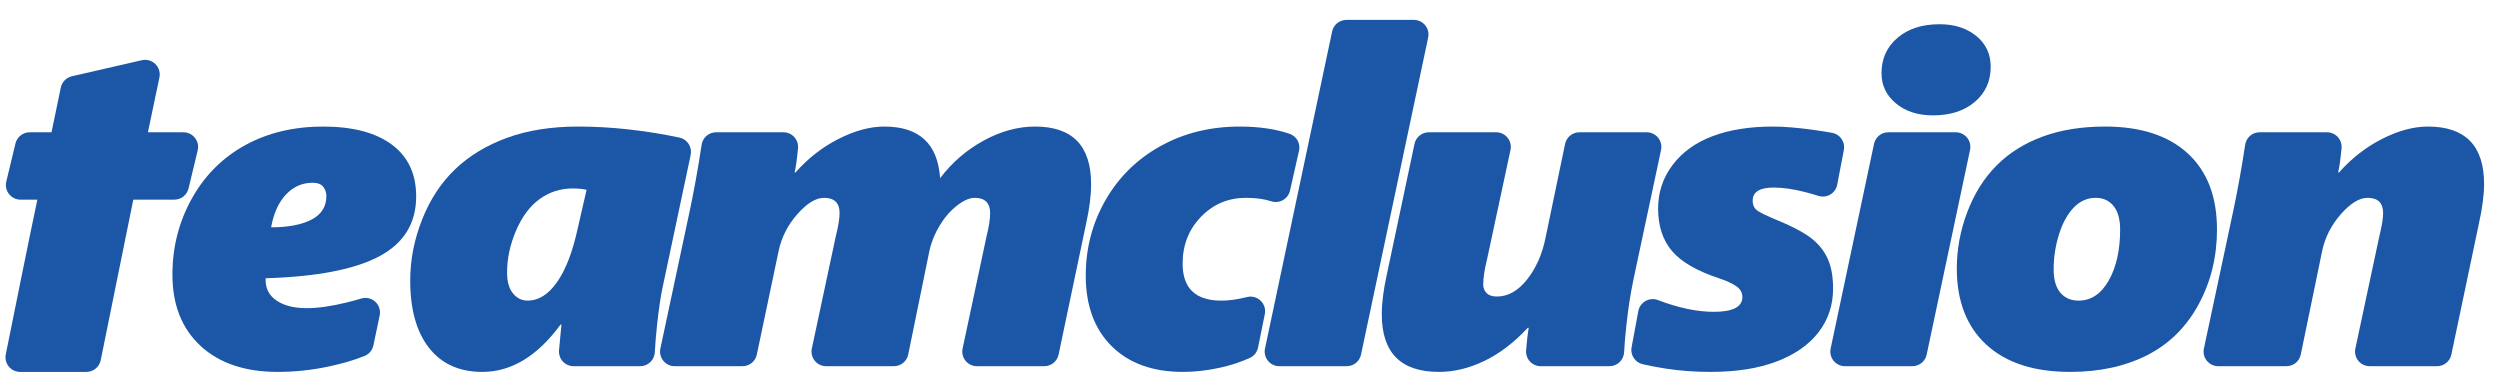 <?xml version="1.0" encoding="UTF-8" standalone="no"?><!DOCTYPE svg PUBLIC "-//W3C//DTD SVG 1.1//EN" "http://www.w3.org/Graphics/SVG/1.1/DTD/svg11.dtd"><svg width="100%" height="100%" viewBox="0 0 513 78" version="1.1" xmlns="http://www.w3.org/2000/svg" xmlns:xlink="http://www.w3.org/1999/xlink" xml:space="preserve" xmlns:serif="http://www.serif.com/" style="fill-rule:evenodd;clip-rule:evenodd;stroke-linejoin:round;stroke-miterlimit:2;fill:#1B57A6"><rect id="logo_voll" x="0" y="0.241" width="513" height="77" style="fill:none;"/><g><path d="M38.688,38.667c-0.325,1.352 -1.534,2.304 -2.924,2.304l-8.412,0c0,0 -5.069,24.984 -6.684,32.941c-0.284,1.398 -1.513,2.403 -2.94,2.403c-3.416,0 -9.634,0 -13.601,0c-0.899,0 -1.751,-0.404 -2.321,-1.1c-0.57,-0.696 -0.797,-1.611 -0.62,-2.493c1.505,-7.474 4.961,-24.597 6.479,-31.751l-3.448,0c-0.922,0 -1.792,-0.422 -2.363,-1.146c-0.57,-0.724 -0.777,-1.669 -0.562,-2.565c0.599,-2.488 1.369,-5.685 1.881,-7.813c0.325,-1.351 1.534,-2.304 2.924,-2.304c1.977,0 4.474,0 4.474,0c0,0 1.249,-6.015 1.905,-9.174c0.239,-1.151 1.126,-2.057 2.271,-2.32c3.214,-0.738 9.852,-2.263 14.35,-3.297c0.999,-0.229 2.048,0.067 2.78,0.785c0.732,0.719 1.047,1.761 0.837,2.765c-0.983,4.678 -2.362,11.241 -2.362,11.241l7.292,0c0.922,0 1.792,0.423 2.363,1.147c0.57,0.723 0.777,1.669 0.561,2.565c-0.598,2.487 -1.368,5.685 -1.88,7.812Z" style="fill-rule:nonzero;"/><path d="M134.368,72.274c-0.071,1.603 -1.391,2.867 -2.996,2.867c-3.653,0.002 -9.894,0.002 -13.674,0.002c-0.83,0 -1.623,-0.344 -2.19,-0.95c-0.567,-0.606 -0.858,-1.419 -0.803,-2.248c0.118,-1.38 0.285,-3.158 0.502,-5.333l-0.187,0c-4.75,6.469 -10.094,9.703 -16.031,9.703c-4.719,0 -8.368,-1.641 -10.946,-4.922c-2.578,-3.281 -3.867,-7.89 -3.867,-13.828c0,-4.25 0.82,-8.437 2.461,-12.562c1.641,-4.125 3.906,-7.563 6.797,-10.313c2.89,-2.75 6.437,-4.891 10.64,-6.422c4.204,-1.531 9.055,-2.297 14.555,-2.297c6.638,0 13.567,0.753 20.787,2.258c0.779,0.164 1.46,0.631 1.893,1.298c0.434,0.667 0.585,1.479 0.42,2.257c-1.572,7.421 -5.615,26.484 -5.615,26.484c-0.5,2.219 -0.93,5.031 -1.29,8.438c-0.219,2.077 -0.371,3.933 -0.456,5.568Zm-14.004,-33.318c-0.75,-0.188 -1.704,-0.282 -2.86,-0.282c-2.5,0 -4.75,0.719 -6.75,2.157c-2,1.437 -3.617,3.593 -4.851,6.468c-1.235,2.875 -1.852,5.75 -1.852,8.625c0,1.875 0.406,3.305 1.219,4.289c0.812,0.985 1.812,1.477 3,1.477c2.25,0 4.265,-1.273 6.047,-3.82c1.781,-2.547 3.187,-6.196 4.218,-10.946l1.829,-7.968Z" style="fill-rule:nonzero;"/><path d="M85.397,40.315c0,5.5 -2.523,9.594 -7.57,12.281c-5.047,2.688 -12.821,4.188 -23.321,4.5l0,0.375c0,1.813 0.766,3.227 2.297,4.242c1.531,1.016 3.578,1.524 6.141,1.524c2.281,0 5.023,-0.391 8.226,-1.172c1.032,-0.251 2.004,-0.518 2.917,-0.798c1.014,-0.318 2.121,-0.075 2.908,0.641c0.787,0.715 1.136,1.794 0.916,2.834c-0.465,2.23 -0.973,4.633 -1.291,6.136c-0.203,0.96 -0.863,1.761 -1.767,2.143c-2.136,0.866 -4.613,1.598 -7.433,2.192c-3.484,0.735 -6.961,1.102 -10.429,1.102c-6.719,0 -12,-1.781 -15.844,-5.344c-3.844,-3.562 -5.766,-8.437 -5.766,-14.625c0,-5.625 1.321,-10.812 3.961,-15.562c2.641,-4.75 6.282,-8.406 10.922,-10.969c4.641,-2.562 9.992,-3.844 16.055,-3.844c6.062,0 10.758,1.235 14.086,3.703c3.328,2.469 4.992,6.016 4.992,10.641Zm-18.422,-0.094c0,-0.687 -0.211,-1.312 -0.633,-1.875c-0.422,-0.562 -1.164,-0.843 -2.226,-0.843c-2.094,0 -3.899,0.796 -5.414,2.39c-1.516,1.594 -2.539,3.844 -3.071,6.75c3.532,0 6.305,-0.531 8.321,-1.594c2.015,-1.062 3.023,-2.671 3.023,-4.828Z" style="fill-rule:nonzero;"/><path d="M223.893,37.784c0,2.344 -0.344,5.062 -1.032,8.156c0,0 -4.174,19.852 -5.639,26.82c-0.292,1.389 -1.517,2.383 -2.936,2.383c-3.45,0 -9.79,0 -13.826,0c-0.906,0 -1.763,-0.409 -2.332,-1.113c-0.57,-0.704 -0.791,-1.627 -0.602,-2.513c1.552,-7.273 4.898,-22.952 4.898,-22.952c0.5,-2 0.75,-3.609 0.75,-4.828c0,-2.094 -1.063,-3.141 -3.188,-3.141c-1.031,0 -2.226,0.524 -3.586,1.571c-1.359,1.046 -2.554,2.421 -3.586,4.125c-1.031,1.703 -1.734,3.445 -2.109,5.226c0,0 -3.11,15.217 -4.338,21.226c-0.285,1.396 -1.514,2.399 -2.939,2.399c-3.472,0 -9.852,0 -13.906,0c-0.905,0 -1.762,-0.409 -2.332,-1.113c-0.57,-0.704 -0.791,-1.627 -0.602,-2.513c1.552,-7.273 4.898,-22.952 4.898,-22.952c0.532,-2.125 0.797,-3.734 0.797,-4.828c0,-2.094 -1.062,-3.141 -3.187,-3.141c-1.688,0 -3.516,1.117 -5.485,3.352c-1.968,2.234 -3.25,4.758 -3.843,7.57c0,0 -3.207,15.245 -4.468,21.243c-0.292,1.388 -1.517,2.382 -2.936,2.382c-3.469,0 -9.861,0 -13.921,0c-0.905,0 -1.762,-0.409 -2.332,-1.113c-0.569,-0.703 -0.79,-1.627 -0.602,-2.512c1.782,-8.355 6.024,-28.25 6.024,-28.25c0.926,-4.388 1.739,-8.911 2.441,-13.568c0.219,-1.469 1.481,-2.557 2.966,-2.557c3.562,0 9.962,0 13.825,0c0.848,0 1.656,0.359 2.225,0.987c0.568,0.628 0.845,1.468 0.76,2.311c-0.192,2.112 -0.425,3.763 -0.701,4.952l0.187,0c2.563,-2.906 5.508,-5.203 8.836,-6.89c3.328,-1.688 6.461,-2.532 9.399,-2.532c7.156,0 10.968,3.532 11.437,10.594c2.438,-3.219 5.414,-5.789 8.93,-7.711c3.516,-1.922 7.039,-2.883 10.57,-2.883c7.656,0 11.485,3.938 11.485,11.813Z" style="fill-rule:nonzero;"/><path d="M264.706,39.122c-0.188,0.822 -0.714,1.527 -1.448,1.941c-0.734,0.415 -1.608,0.502 -2.409,0.24c-1.497,-0.488 -3.233,-0.707 -5.193,-0.707c-3.625,0 -6.695,1.297 -9.211,3.891c-2.516,2.594 -3.773,5.797 -3.773,9.609c0,5.063 2.656,7.594 7.968,7.594c1.5,0 3.172,-0.227 5.016,-0.68c0.069,-0.017 0.138,-0.034 0.207,-0.051c0.999,-0.254 2.059,0.024 2.806,0.736c0.746,0.711 1.075,1.756 0.87,2.767c-0.501,2.477 -1.059,5.226 -1.389,6.854c-0.188,0.932 -0.808,1.719 -1.669,2.122c-1.869,0.848 -3.869,1.512 -6.005,1.986c-2.672,0.594 -5.242,0.891 -7.711,0.891c-6.218,0 -11.101,-1.758 -14.648,-5.273c-3.547,-3.516 -5.32,-8.352 -5.32,-14.508c0,-5.594 1.351,-10.75 4.054,-15.469c2.703,-4.719 6.461,-8.414 11.274,-11.086c4.812,-2.672 10.234,-4.008 16.265,-4.008c3.962,0 7.401,0.505 10.318,1.513c1.393,0.525 2.184,2 1.852,3.452c-0.496,2.262 -1.271,5.643 -1.854,8.186Z" style="fill-rule:nonzero;"/><path d="M279.282,72.765c-0.293,1.386 -1.517,2.378 -2.934,2.378c-3.451,0 -9.798,0 -13.836,0c-0.905,0 -1.761,-0.408 -2.331,-1.111c-0.57,-0.703 -0.792,-1.625 -0.604,-2.51c2.676,-12.641 11.561,-54.601 13.776,-65.063c0.294,-1.386 1.518,-2.378 2.935,-2.378c3.451,0 9.798,0 13.836,0c0.905,0 1.761,0.408 2.331,1.111c0.569,0.703 0.791,1.625 0.604,2.51c-2.677,12.641 -11.561,54.601 -13.777,65.063Z" style="fill-rule:nonzero;"/><path d="M333.265,72.276c-0.071,1.603 -1.391,2.865 -2.995,2.865c-3.747,0.002 -10.236,0.002 -14.123,0.002c-0.842,0 -1.645,-0.353 -2.213,-0.974c-0.568,-0.62 -0.85,-1.451 -0.776,-2.289c0.162,-1.986 0.336,-3.523 0.525,-4.612l-0.188,0c-2.812,3.031 -5.781,5.297 -8.906,6.797c-3.125,1.5 -6.234,2.25 -9.328,2.25c-7.813,0 -11.719,-3.937 -11.719,-11.812c0,-2.344 0.344,-5.063 1.031,-8.157c0,0 4.209,-19.861 5.684,-26.825c0.294,-1.386 1.518,-2.378 2.935,-2.378c3.448,0 9.788,0 13.826,0c0.906,0 1.764,0.41 2.333,1.114c0.57,0.705 0.791,1.629 0.601,2.515c-1.534,7.153 -4.8,22.387 -4.8,22.387c-0.532,2.125 -0.797,3.89 -0.797,5.297c0,0.625 0.226,1.179 0.679,1.664c0.454,0.484 1.164,0.726 2.133,0.726c2.281,0 4.344,-1.164 6.188,-3.492c1.843,-2.328 3.109,-5.195 3.797,-8.601c0,0 2.831,-13.599 4.002,-19.221c0.29,-1.392 1.516,-2.389 2.937,-2.389c3.452,0 9.788,0 13.823,0c0.905,0 1.762,0.409 2.332,1.113c0.569,0.704 0.791,1.627 0.602,2.512c-1.707,8.011 -5.65,26.516 -5.65,26.516c-0.593,2.812 -1.078,5.922 -1.453,9.328c-0.231,2.102 -0.391,3.99 -0.48,5.664Z" style="fill-rule:nonzero;"/><path d="M376.997,37.9c-0.161,0.842 -0.676,1.575 -1.413,2.014c-0.738,0.438 -1.628,0.54 -2.445,0.279c-0.861,-0.273 -1.787,-0.536 -2.779,-0.792c-2.359,-0.609 -4.492,-0.914 -6.398,-0.914c-2.875,0 -4.313,0.891 -4.313,2.672c0,0.969 0.36,1.679 1.079,2.133c0.718,0.453 1.671,0.929 2.859,1.429c3.719,1.5 6.367,2.852 7.945,4.055c1.578,1.203 2.742,2.625 3.492,4.266c0.75,1.64 1.125,3.695 1.125,6.164c0,3.375 -0.984,6.351 -2.953,8.929c-1.968,2.578 -4.828,4.586 -8.578,6.024c-3.75,1.437 -8.297,2.156 -13.64,2.156c-3.157,0 -6.211,-0.227 -9.165,-0.68c-1.751,-0.268 -3.346,-0.573 -4.785,-0.913c-1.542,-0.381 -2.519,-1.899 -2.227,-3.46c0.394,-2.127 0.951,-5.107 1.388,-7.439c0.163,-0.872 0.703,-1.627 1.476,-2.062c0.773,-0.435 1.698,-0.506 2.528,-0.194c4.223,1.617 8.053,2.42 11.488,2.42c3.906,0 5.859,-1.016 5.859,-3.047c0,-0.906 -0.43,-1.648 -1.289,-2.227c-0.859,-0.578 -1.945,-1.085 -3.258,-1.523c-4.687,-1.531 -7.984,-3.422 -9.89,-5.672c-1.907,-2.25 -2.86,-5.156 -2.86,-8.719c0,-3.343 0.992,-6.328 2.977,-8.953c1.984,-2.625 4.718,-4.593 8.203,-5.906c3.484,-1.312 7.601,-1.969 12.351,-1.969c2.25,0 4.922,0.211 8.016,0.633c1.59,0.217 2.99,0.436 4.2,0.657c1.622,0.315 2.683,1.883 2.372,3.506c-0.398,2.089 -0.941,4.923 -1.365,7.133Z" style="fill-rule:nonzero;"/><path d="M408.491,13.69c0,2.969 -1.086,5.375 -3.258,7.219c-2.172,1.844 -5.023,2.765 -8.555,2.765c-3.125,0 -5.671,-0.82 -7.64,-2.461c-1.969,-1.64 -2.953,-3.695 -2.953,-6.164c0,-3 1.093,-5.429 3.281,-7.289c2.187,-1.859 5.062,-2.789 8.625,-2.789c3.062,0 5.578,0.805 7.547,2.414c1.969,1.61 2.953,3.711 2.953,6.305Zm-13.137,59.075c-0.294,1.386 -1.517,2.378 -2.935,2.378l-13.835,0c-0.905,0 -1.761,-0.408 -2.331,-1.111c-0.57,-0.703 -0.791,-1.626 -0.604,-2.511c1.985,-9.366 7.248,-34.201 8.901,-42c0.293,-1.386 1.517,-2.378 2.934,-2.378l13.836,0c0.905,0 1.761,0.409 2.331,1.112c0.569,0.702 0.791,1.625 0.604,2.51c-1.985,9.367 -7.248,34.201 -8.901,42Z" style="fill-rule:nonzero;"/><path d="M454.926,47.112c0,5.594 -1.258,10.711 -3.773,15.351c-2.516,4.641 -6.024,8.11 -10.524,10.407c-4.5,2.297 -9.781,3.445 -15.843,3.445c-7.407,0 -13.133,-1.859 -17.18,-5.578c-4.047,-3.719 -6.07,-8.938 -6.07,-15.656c0,-3.938 0.718,-7.797 2.156,-11.578c1.437,-3.782 3.437,-6.961 6,-9.54c2.562,-2.578 5.711,-4.554 9.445,-5.929c3.735,-1.375 8.008,-2.063 12.821,-2.063c7.312,0 12.968,1.836 16.968,5.508c4,3.672 6,8.883 6,15.633Zm-19.875,0c0,-2.125 -0.453,-3.742 -1.359,-4.852c-0.906,-1.109 -2.125,-1.664 -3.656,-1.664c-1.719,0 -3.219,0.664 -4.5,1.992c-1.282,1.329 -2.289,3.157 -3.024,5.485c-0.734,2.328 -1.101,4.726 -1.101,7.195c0,2.125 0.461,3.727 1.382,4.805c0.922,1.078 2.165,1.617 3.727,1.617c2.563,0 4.625,-1.375 6.188,-4.125c1.562,-2.75 2.343,-6.234 2.343,-10.453Z" style="fill-rule:nonzero;"/><path d="M509.737,37.784c0,2.187 -0.36,4.906 -1.079,8.156c0,0 -4.174,19.852 -5.639,26.82c-0.292,1.389 -1.517,2.383 -2.936,2.383c-3.45,0 -9.789,0 -13.826,0c-0.906,0 -1.763,-0.409 -2.332,-1.113c-0.57,-0.704 -0.791,-1.627 -0.602,-2.513c1.552,-7.273 4.898,-22.952 4.898,-22.952c0.531,-2.125 0.797,-3.734 0.797,-4.828c0,-2.094 -1.063,-3.141 -3.188,-3.141c-1.687,0 -3.515,1.117 -5.484,3.352c-1.969,2.234 -3.25,4.758 -3.844,7.57c0,0 -3.142,15.226 -4.381,21.231c-0.287,1.394 -1.515,2.394 -2.938,2.394c-3.489,0 -9.927,0 -14.005,0c-0.905,0 -1.762,-0.409 -2.332,-1.113c-0.57,-0.703 -0.791,-1.627 -0.602,-2.512c1.782,-8.355 6.024,-28.25 6.024,-28.25c0.925,-4.388 1.739,-8.911 2.44,-13.568c0.22,-1.469 1.482,-2.557 2.967,-2.557c3.561,0 9.961,0 13.825,0c0.847,0 1.655,0.359 2.224,0.987c0.569,0.628 0.845,1.468 0.761,2.311c-0.193,2.112 -0.426,3.763 -0.702,4.952l0.188,0c2.562,-2.906 5.508,-5.203 8.836,-6.89c3.328,-1.688 6.461,-2.532 9.398,-2.532c7.688,0 11.532,3.938 11.532,11.813Z" style="fill-rule:nonzero;"/></g></svg>
